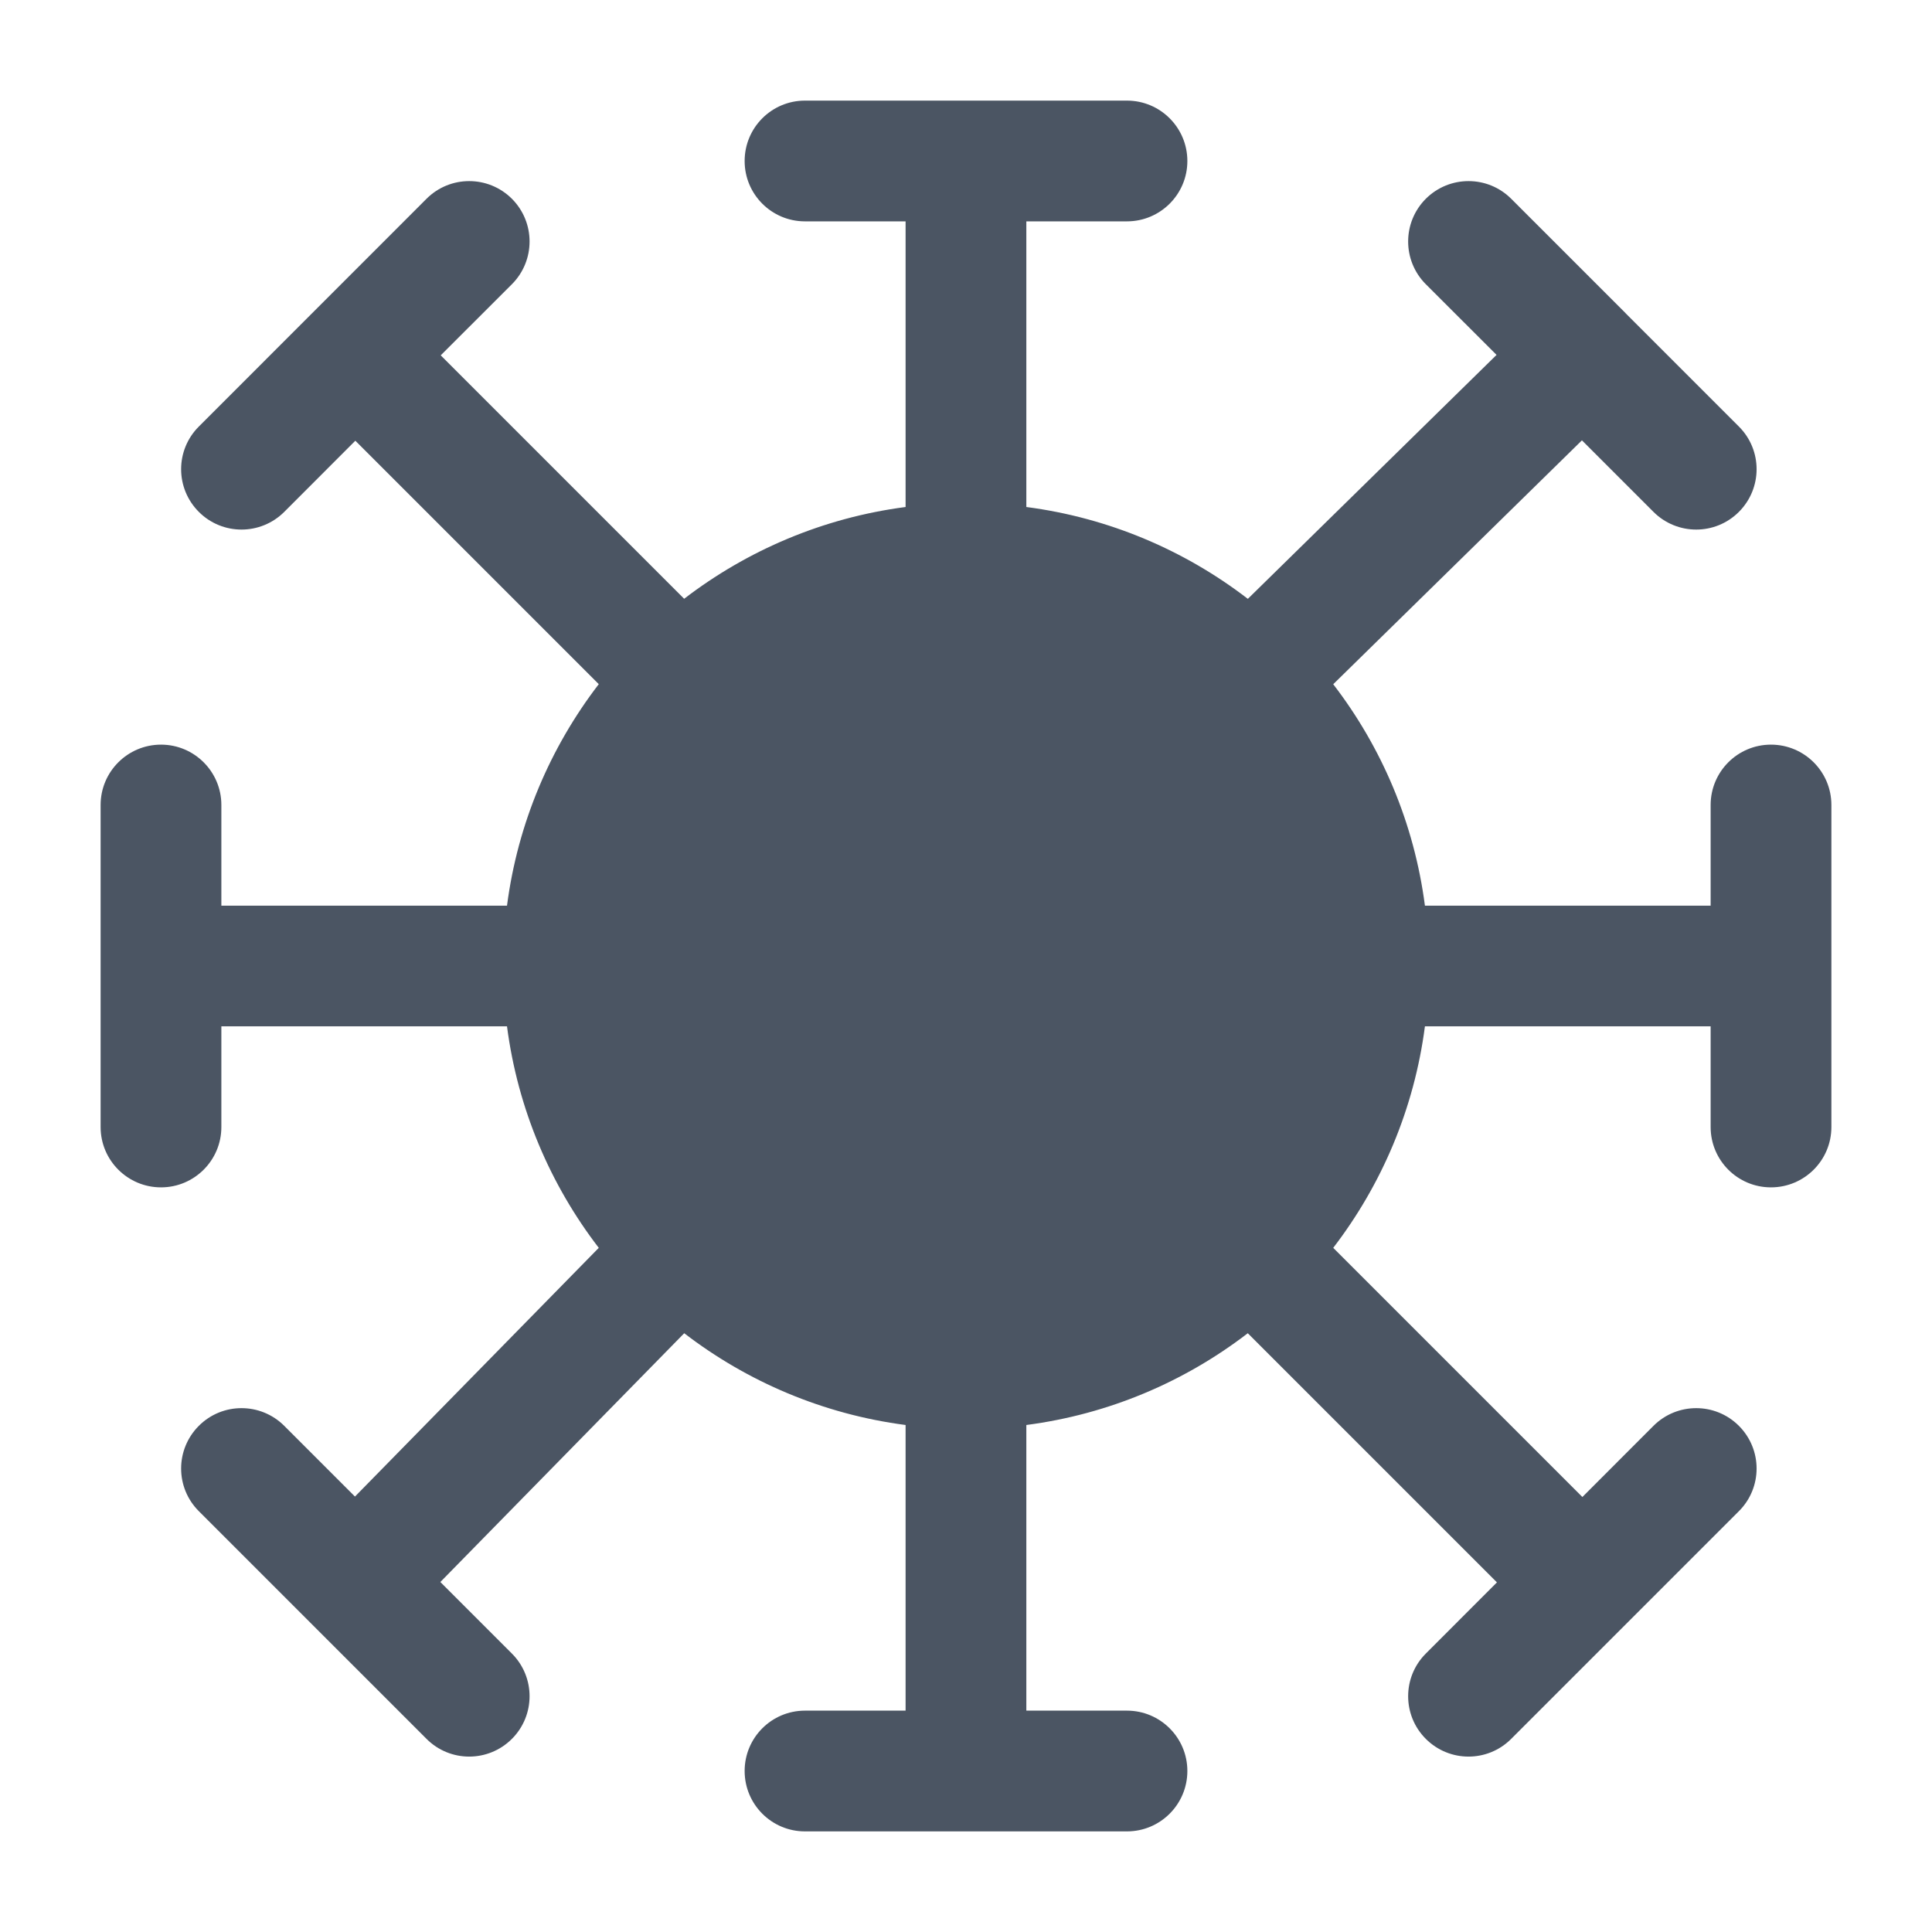 <svg width="26" height="26" viewBox="0 0 26 26" fill="none" xmlns="http://www.w3.org/2000/svg">
<path d="M10.833 2.979L12.187 2.979V6.823C11.075 6.968 10.055 7.407 9.207 8.058L5.931 4.782L6.889 3.825C7.206 3.507 7.206 2.993 6.889 2.675C6.571 2.358 6.057 2.358 5.74 2.675L2.676 5.74C2.358 6.057 2.358 6.571 2.676 6.889C2.993 7.206 3.507 7.206 3.825 6.889L4.782 5.931L8.058 9.207C7.407 10.055 6.968 11.075 6.823 12.188H2.979L2.979 10.833C2.979 10.385 2.615 10.021 2.167 10.021C1.718 10.021 1.354 10.385 1.354 10.833V15.167C1.354 15.615 1.718 15.979 2.167 15.979C2.615 15.979 2.979 15.615 2.979 15.167L2.979 13.812H6.823C6.968 14.925 7.407 15.946 8.058 16.793L4.777 20.14L3.825 19.188C3.507 18.871 2.993 18.871 2.676 19.188C2.358 19.506 2.358 20.02 2.676 20.337L5.74 23.401C6.057 23.719 6.571 23.719 6.889 23.401C7.206 23.084 7.206 22.57 6.889 22.253L5.926 21.29L9.208 17.942C10.055 18.593 11.075 19.032 12.187 19.177V23.021H10.833C10.384 23.021 10.021 23.385 10.021 23.833C10.021 24.282 10.384 24.646 10.833 24.646H15.166C15.615 24.646 15.979 24.282 15.979 23.833C15.979 23.385 15.615 23.021 15.166 23.021H13.812V19.177C14.925 19.032 15.945 18.593 16.792 17.942L20.145 21.295L19.188 22.253C18.871 22.57 18.871 23.084 19.188 23.401C19.506 23.719 20.02 23.719 20.337 23.401L23.401 20.337C23.719 20.02 23.719 19.506 23.401 19.188C23.084 18.871 22.57 18.871 22.252 19.188L21.295 20.146L17.942 16.793C18.593 15.945 19.031 14.925 19.176 13.812H23.021V15.167C23.021 15.615 23.384 15.979 23.833 15.979C24.282 15.979 24.646 15.615 24.646 15.167V10.833C24.646 10.385 24.282 10.021 23.833 10.021C23.384 10.021 23.021 10.385 23.021 10.833V12.188H19.176C19.031 11.075 18.593 10.055 17.942 9.208L21.289 5.926L22.252 6.889C22.57 7.206 23.084 7.206 23.401 6.889C23.719 6.571 23.719 6.057 23.401 5.74L21.878 4.217L21.875 4.213L21.86 4.198L20.337 2.675C20.02 2.358 19.506 2.358 19.188 2.675C18.871 2.993 18.871 3.507 19.188 3.825L20.14 4.776L16.793 8.059C15.945 7.407 14.925 6.968 13.812 6.823V2.979L15.166 2.979C15.615 2.979 15.979 2.615 15.979 2.167C15.979 1.718 15.615 1.354 15.166 1.354H10.833C10.384 1.354 10.021 1.718 10.021 2.167C10.021 2.615 10.384 2.979 10.833 2.979Z" fill="#4B5563"/>
</svg>
